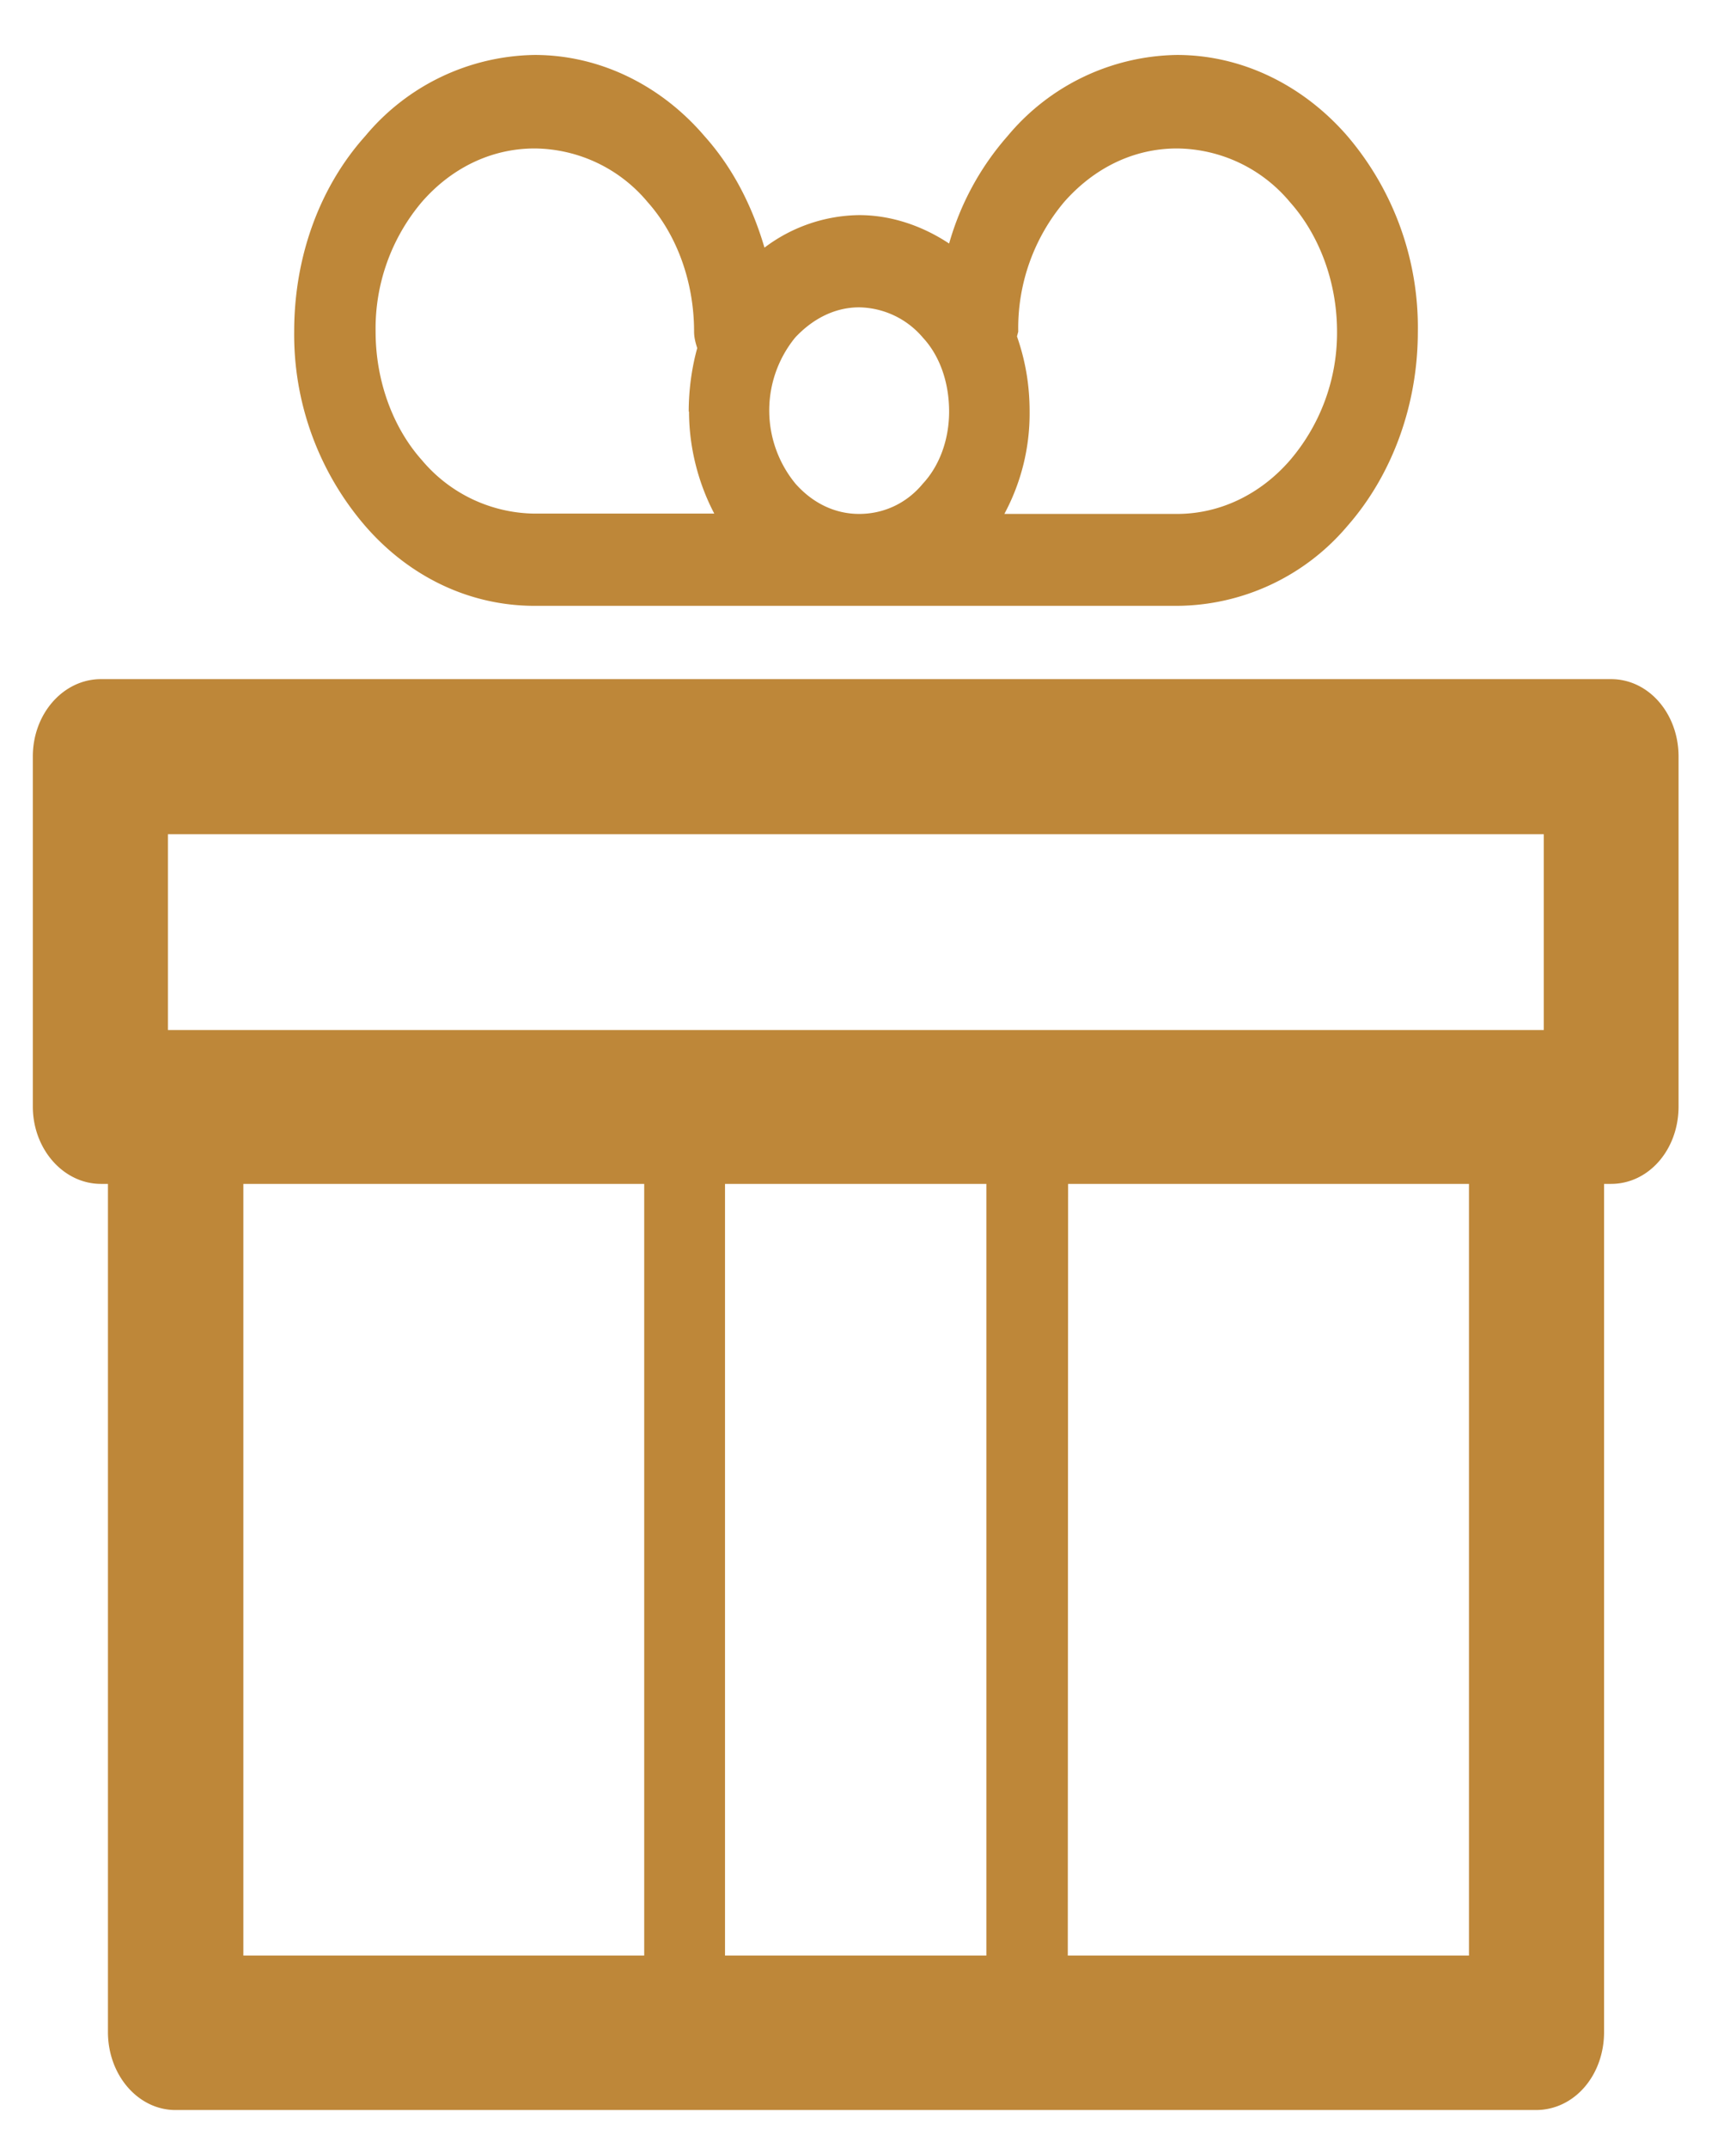 <svg xmlns="http://www.w3.org/2000/svg" xmlns:xlink="http://www.w3.org/1999/xlink" width="55" height="68" viewBox="0 0 55 68"><defs><path id="mcy9a" d="M1374.04 6495.5c1.2 0 2.14 1.1 2.14 2.45v11.08c0 1.36-.94 2.45-2.14 2.45h-.22v26.85c0 1.37-.94 2.47-2.16 2.47h-43.1c-1.18 0-2.14-1.1-2.14-2.47v-26.85h-.22c-1.19 0-2.16-1.1-2.16-2.45v-11.08c0-1.36.97-2.45 2.16-2.45zm-19.79 15.98h-8.28v24.43h8.28zm-10.84 0h-12.7v24.43h12.7zm13.42 24.43h12.71v-24.43h-12.7zm-3.76-54.2a8.76 8.76 0 0 1 1.85-3.4 7.11 7.11 0 0 1 5.37-2.57c2.1 0 4.03.99 5.4 2.57a9.33 9.33 0 0 1 2.23 6.19c0 2.38-.85 4.58-2.23 6.15a7.12 7.12 0 0 1-5.4 2.53h-20.35c-2.1 0-4-.95-5.37-2.53a9.28 9.28 0 0 1-2.25-6.15c0-2.44.85-4.63 2.25-6.19a7.11 7.11 0 0 1 5.37-2.57c2.1 0 4.03.99 5.38 2.57.87.97 1.5 2.17 1.9 3.53a5.07 5.07 0 0 1 3-1.03c1.03 0 2.02.35 2.85.9zm-2.85 2.02c-.79 0-1.49.38-2.03.96a3.65 3.65 0 0 0 .01 4.62c.53.6 1.23.96 2.02.96.76 0 1.46-.32 1.96-.89l.06-.07c.53-.57.83-1.4.83-2.28 0-.93-.3-1.77-.83-2.34a2.7 2.7 0 0 0-2.02-.96zm5.4 3.3a6.7 6.7 0 0 1-.8 3.24h5.47c1.4 0 2.67-.65 3.58-1.7a6.2 6.2 0 0 0 1.49-4.07c0-1.6-.58-3.08-1.49-4.1a4.71 4.71 0 0 0-3.58-1.7c-1.4 0-2.65.64-3.58 1.7a6.2 6.2 0 0 0-1.45 4.1l-.04.15c.26.75.4 1.51.4 2.38zm-10.8 0c0-.7.1-1.4.27-2.01-.06-.18-.1-.35-.1-.52 0-1.6-.56-3.08-1.47-4.1a4.71 4.71 0 0 0-3.58-1.7c-1.4 0-2.66.64-3.58 1.7a6.2 6.2 0 0 0-1.46 4.1c0 1.56.55 3.04 1.46 4.06a4.73 4.73 0 0 0 3.58 1.7h5.69c-.5-.95-.8-2.08-.8-3.23zm-16.5 13.38v6.2h43.59v-6.2z"/><path id="mcy9b" d="M1323 6543v-70h55v70zm3.2-46.5c-1.19 0-2.16 1.1-2.16 2.45v11.08c0 1.36.97 2.45 2.16 2.45h.22v26.85c0 1.37.96 2.47 2.14 2.47h43.1c1.22 0 2.16-1.1 2.16-2.47v-26.85h.22c1.2 0 2.14-1.1 2.14-2.45v-11.08c0-1.36-.94-2.45-2.14-2.45zm28.05 40.41h-8.28v-24.43h8.28zm-10.84 0h-12.7v-24.43h12.7zm13.42-24.43h12.71v24.43h-12.7zm-3.76-29.76a5.17 5.17 0 0 0-2.85-.9c-1.1 0-2.12.37-3 1.02a9.09 9.09 0 0 0-1.9-3.53 7.1 7.1 0 0 0-5.38-2.57c-2.1 0-4 .99-5.37 2.57a9.27 9.27 0 0 0-2.25 6.19c0 2.38.85 4.58 2.25 6.15a7.08 7.08 0 0 0 5.37 2.53h20.35c2.1 0 4.03-.95 5.4-2.53a9.34 9.34 0 0 0 2.23-6.15c0-2.44-.85-4.63-2.23-6.19a7.15 7.15 0 0 0-5.4-2.57c-2.1 0-4 .99-5.37 2.57a8.76 8.76 0 0 0-1.85 3.4zm-2.85 2.01c.79 0 1.52.38 2.02.96.53.57.83 1.4.83 2.34 0 .87-.3 1.7-.83 2.28l-.06.07c-.5.57-1.2.89-1.96.89-.79 0-1.49-.35-2.02-.96a3.65 3.65 0 0 1-.02-4.62 2.82 2.82 0 0 1 2.04-.96zm5.4 3.3c0-.87-.14-1.63-.4-2.38l.04-.15c0-1.6.54-3.08 1.45-4.1a4.73 4.73 0 0 1 3.58-1.7c1.4 0 2.67.64 3.58 1.7a6.22 6.22 0 0 1 1.49 4.1 6.2 6.2 0 0 1-1.49 4.06 4.71 4.71 0 0 1-3.58 1.7h-5.47c.53-.95.8-2.08.8-3.23zm-10.8 0c0 1.15.3 2.28.8 3.24h-5.68c-1.4 0-2.66-.65-3.58-1.7a6.18 6.18 0 0 1-1.46-4.07c0-1.6.55-3.08 1.46-4.1a4.73 4.73 0 0 1 3.58-1.7c1.4 0 2.67.64 3.58 1.7a6.21 6.21 0 0 1 1.47 4.1c0 .17.04.34.1.52-.18.6-.27 1.3-.27 2.01zm27.09 13.38v6.2h-43.59v-6.2z"/><filter id="mcy9c" width="200%" height="200%" x="-50%" y="-50%"><feGaussianBlur in="SourceGraphic" result="FeGaussianBlur1053Out" stdDeviation="0.5 0.5"/></filter><mask id="mcy9d"><use fill="#fff" xlink:href="#mcy9a"/></mask></defs><g><g transform="translate(-1323 -6474)"><use fill="#be8739" xlink:href="#mcy9a"/><use fill-opacity=".35" stroke="#000" stroke-opacity=".35" stroke-width="0" filter="url(#mcy9c)" mask="url(&quot;#mcy9d&quot;)" xlink:href="#mcy9b"/></g></g></svg>